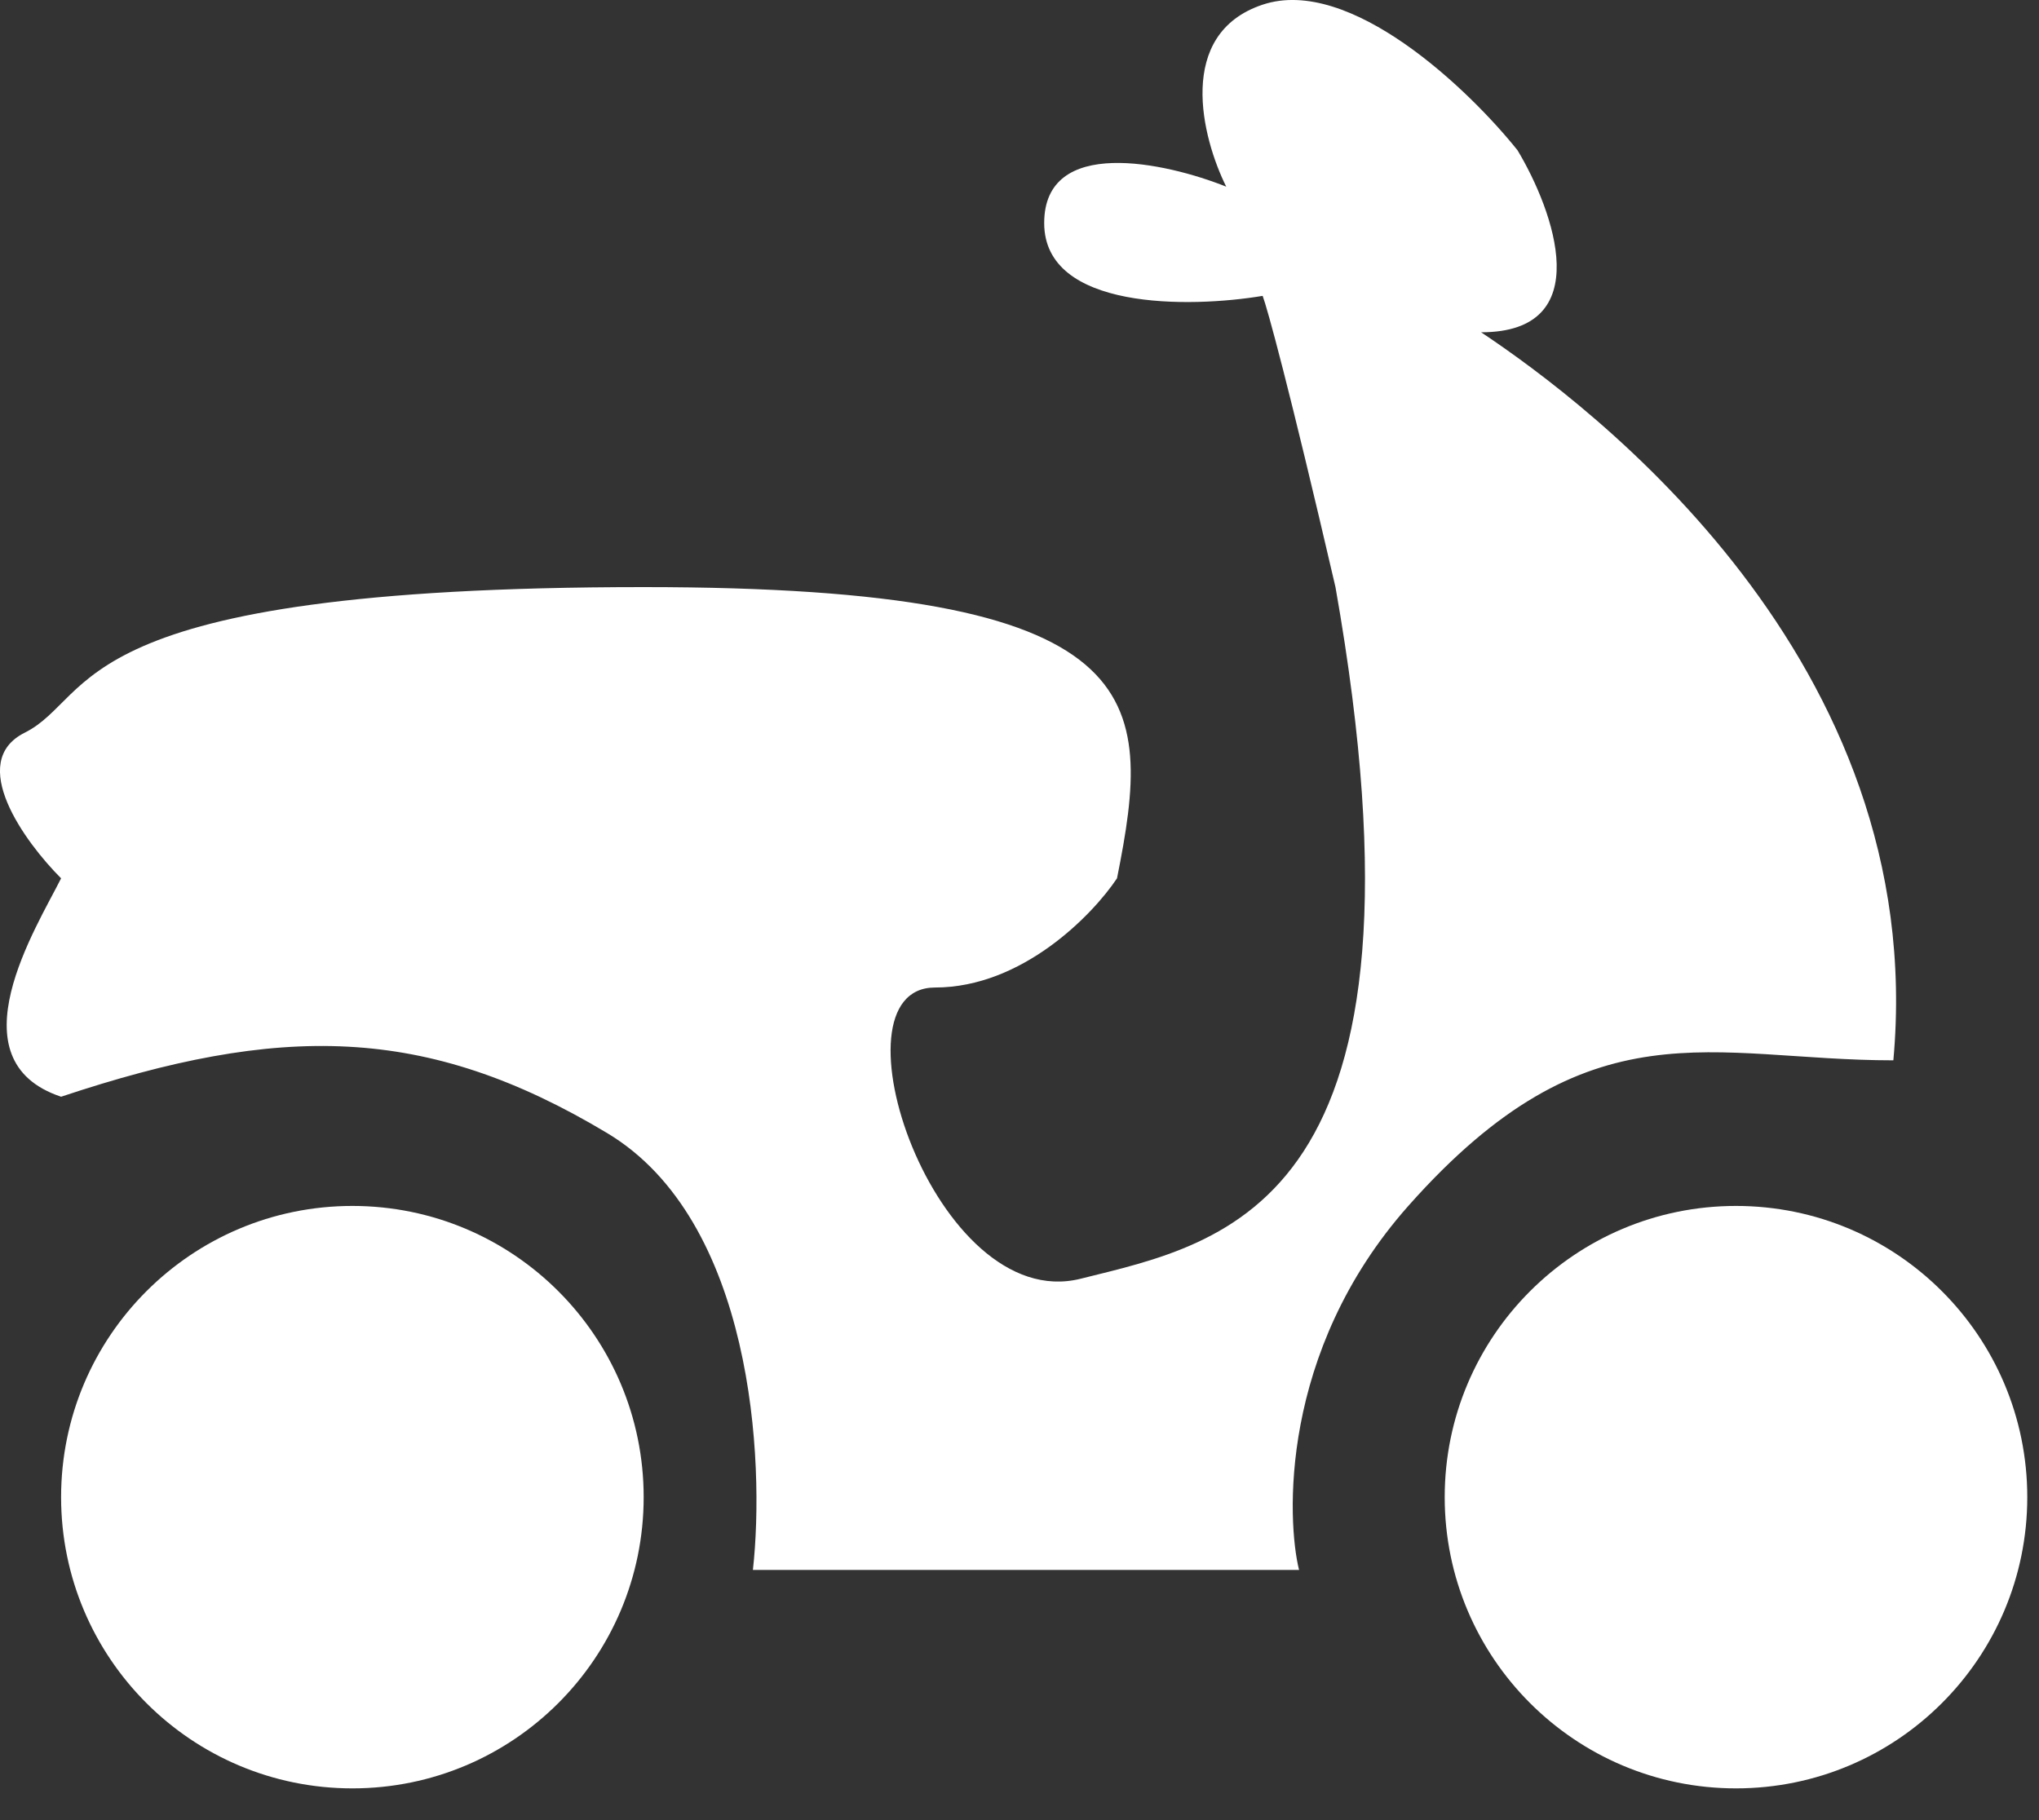 <svg width="28" height="25" viewBox="0 0 28 25" fill="none" xmlns="http://www.w3.org/2000/svg">
<rect x="0" y="0" width="28" height="25" fill="#333333" stroke="none"/>
<path d="M14.339 3.064C14.339 4.264 16.339 4.231 17.339 4.064C17.402 4.231 17.689 5.264 18.339 8.064C19.839 16.564 16.839 17.064 14.839 17.564C12.839 18.064 11.339 13.564 12.839 13.564C14.039 13.564 15.006 12.564 15.339 12.064C15.839 9.564 15.839 8.064 8.839 8.064C0.839 8.064 1.339 9.564 0.339 10.064C-0.461 10.464 0.339 11.564 0.839 12.064C0.506 12.731 -0.661 14.564 0.839 15.064C3.839 14.064 5.839 14.064 8.339 15.564C10.339 16.764 10.506 20.064 10.339 21.564H17.839C17.673 20.898 17.559 18.572 19.339 16.564C21.839 13.745 23.5 14.564 26 14.564C26.5 9.064 21.839 5.564 20.339 4.564C21.939 4.564 21.339 2.898 20.839 2.064C20.173 1.231 18.539 -0.336 17.339 0.064C16.139 0.464 16.506 1.897 16.839 2.564C16.006 2.231 14.339 1.864 14.339 3.064Z" fill="white"/>
<circle cx="23.839" cy="20.564" r="4" fill="white"/>
<circle cx="4.839" cy="20.564" r="4" fill="white"/>
</svg>
